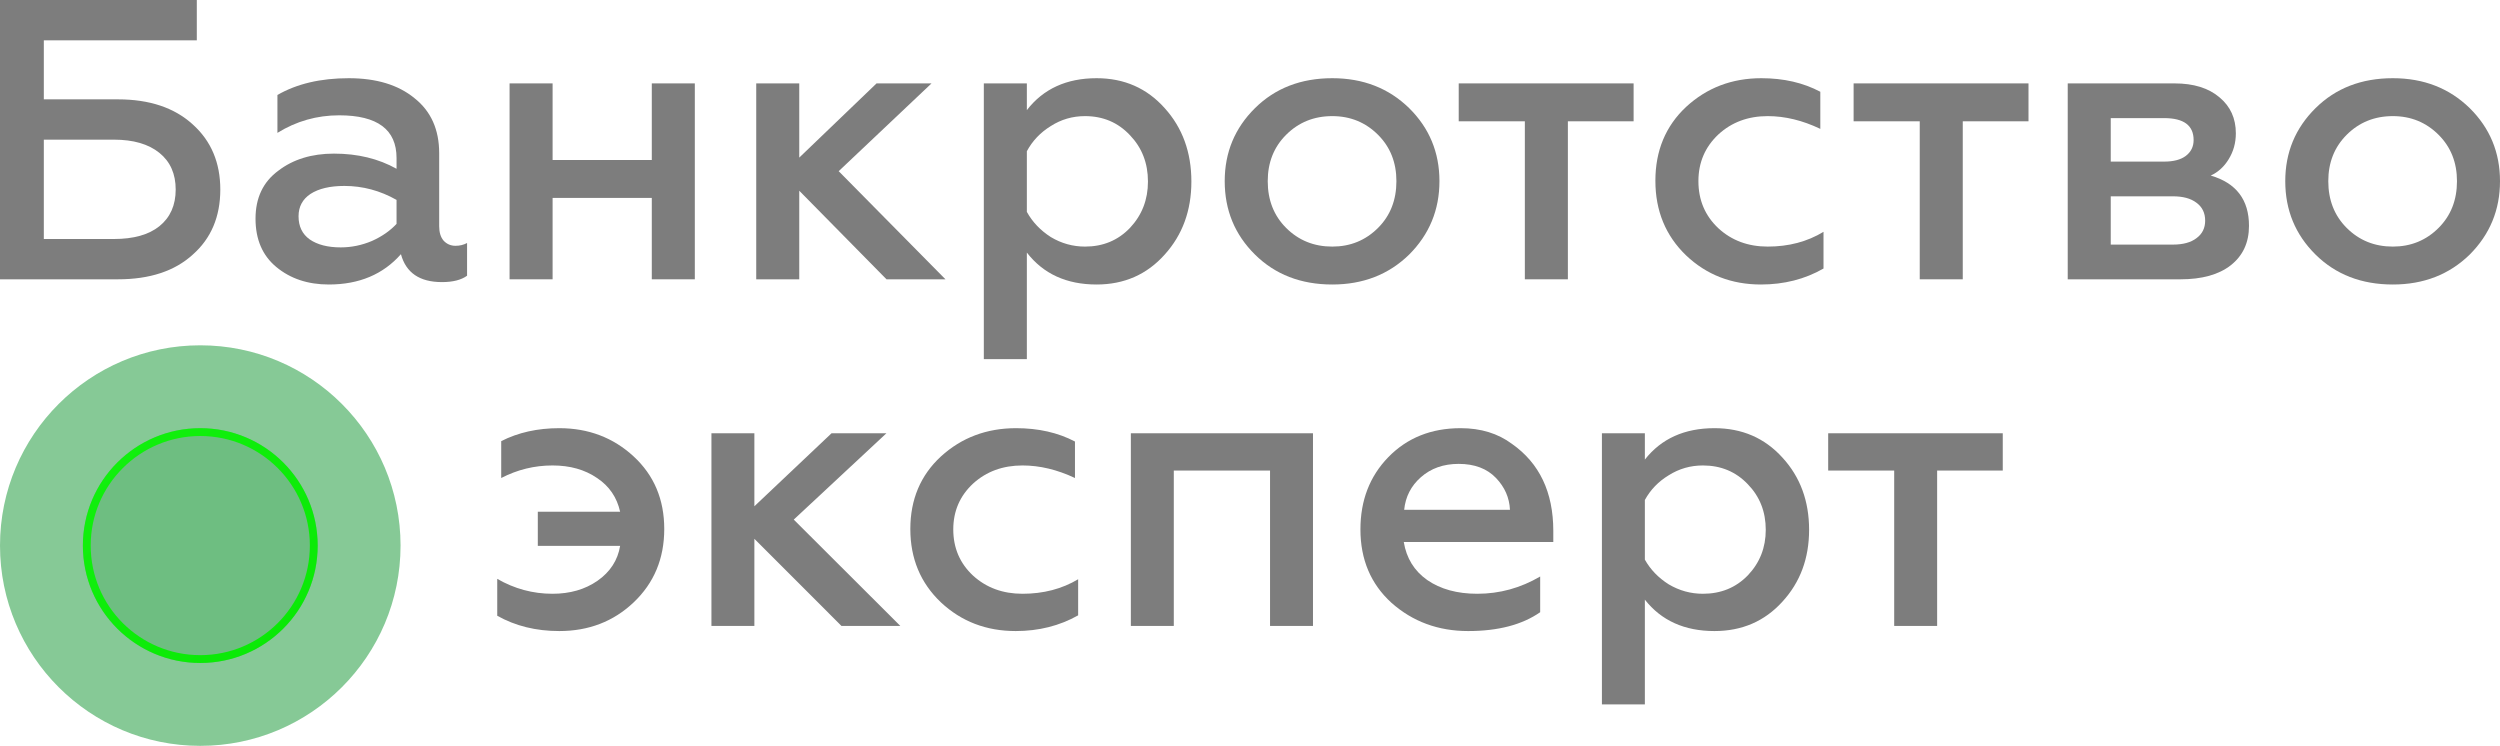 <svg width="181" height="54" viewBox="0 0 181 54" fill="none" xmlns="http://www.w3.org/2000/svg">
<path d="M29 39.5C29 47.508 22.508 54 14.5 54C6.492 54 0 47.508 0 39.5C0 31.492 6.492 25 14.5 25C22.508 25 29 31.492 29 39.5Z" fill="#6EBE81" fill-opacity="0.83"/>
<path d="M23 39.5C23 44.194 19.194 48 14.5 48C9.806 48 6 44.194 6 39.5C6 34.806 9.806 31 14.5 31C19.194 31 23 34.806 23 39.5Z" fill="#6EBE81"/>
<path fill-rule="evenodd" clip-rule="evenodd" d="M14.5 47.433C18.881 47.433 22.433 43.882 22.433 39.5C22.433 35.118 18.881 31.567 14.5 31.567C10.118 31.567 6.567 35.118 6.567 39.5C6.567 43.882 10.118 47.433 14.5 47.433ZM14.5 48C19.194 48 23 44.194 23 39.5C23 34.806 19.194 31 14.5 31C9.806 31 6 34.806 6 39.5C6 44.194 9.806 48 14.5 48Z" fill="url(#paint0_linear_2_734)"/>
<path d="M8.538 20.222H0V0H14.249V2.918H3.173V7.193H8.538C10.826 7.193 12.633 7.8 13.96 9.013C15.287 10.207 15.95 11.777 15.95 13.722C15.95 15.687 15.287 17.256 13.96 18.431C12.653 19.625 10.845 20.222 8.538 20.222ZM3.173 10.111V17.304H8.249C9.672 17.304 10.768 16.996 11.537 16.38C12.326 15.744 12.72 14.858 12.72 13.722C12.72 12.586 12.326 11.7 11.537 11.064C10.749 10.429 9.653 10.111 8.249 10.111H3.173Z" fill="#7D7D7D"/>
<path d="M32.979 17.796C33.287 17.796 33.566 17.728 33.816 17.593V19.962C33.393 20.27 32.787 20.424 31.998 20.424C30.383 20.424 29.393 19.75 29.028 18.402C27.739 19.866 25.999 20.598 23.807 20.598C22.288 20.598 21.019 20.174 20 19.327C19 18.498 18.5 17.333 18.5 15.831C18.5 14.329 19.048 13.173 20.144 12.364C21.221 11.536 22.567 11.122 24.182 11.122C25.893 11.122 27.403 11.488 28.71 12.22V11.44C28.71 9.379 27.326 8.349 24.557 8.349C22.942 8.349 21.451 8.773 20.086 9.62V6.876C21.49 6.067 23.211 5.662 25.249 5.662C27.249 5.662 28.835 6.144 30.008 7.107C31.201 8.05 31.797 9.379 31.797 11.093V16.38C31.797 16.823 31.902 17.17 32.114 17.42C32.345 17.67 32.633 17.796 32.979 17.796ZM28.71 16.207V14.473C27.518 13.799 26.259 13.462 24.932 13.462C23.893 13.462 23.076 13.655 22.48 14.04C21.903 14.425 21.615 14.964 21.615 15.658C21.615 16.39 21.884 16.948 22.422 17.333C22.98 17.718 23.73 17.911 24.672 17.911C25.441 17.911 26.191 17.757 26.922 17.449C27.653 17.122 28.249 16.707 28.71 16.207Z" fill="#7D7D7D"/>
<path d="M40.008 20.222H36.893V6.038H40.008V11.584H47.19V6.038H50.305V20.222H47.19V14.329H40.008V20.222Z" fill="#7D7D7D"/>
<path d="M57.866 20.222H54.751V6.038H57.866V11.411L63.462 6.038H67.442L60.721 12.393L68.451 20.222H64.183L57.866 13.809V20.222Z" fill="#7D7D7D"/>
<path d="M79.391 5.662C81.391 5.662 83.035 6.384 84.324 7.829C85.612 9.254 86.256 11.026 86.256 13.144C86.256 15.244 85.612 17.006 84.324 18.431C83.035 19.876 81.391 20.598 79.391 20.598C77.219 20.598 75.536 19.827 74.344 18.287V26H71.229V6.038H74.344V7.973C75.536 6.433 77.219 5.662 79.391 5.662ZM78.555 8.407C77.651 8.407 76.824 8.647 76.074 9.129C75.325 9.591 74.748 10.198 74.344 10.949V15.34C74.748 16.072 75.325 16.678 76.074 17.16C76.844 17.622 77.67 17.853 78.555 17.853C79.862 17.853 80.949 17.401 81.814 16.496C82.68 15.571 83.112 14.454 83.112 13.144C83.112 11.816 82.68 10.698 81.814 9.793C80.949 8.869 79.862 8.407 78.555 8.407Z" fill="#7D7D7D"/>
<path d="M96.457 17.853C97.764 17.853 98.87 17.401 99.774 16.496C100.658 15.61 101.1 14.483 101.1 13.116C101.1 11.767 100.658 10.65 99.774 9.764C98.87 8.859 97.764 8.407 96.457 8.407C95.13 8.407 94.014 8.859 93.111 9.764C92.226 10.65 91.784 11.767 91.784 13.116C91.784 14.483 92.226 15.61 93.111 16.496C94.014 17.401 95.13 17.853 96.457 17.853ZM96.457 20.598C94.188 20.598 92.322 19.876 90.861 18.431C89.4 16.987 88.669 15.215 88.669 13.116C88.669 11.036 89.4 9.273 90.861 7.829C92.322 6.384 94.188 5.662 96.457 5.662C98.687 5.662 100.543 6.384 102.023 7.829C103.485 9.273 104.216 11.036 104.216 13.116C104.216 15.196 103.485 16.967 102.023 18.431C100.543 19.876 98.687 20.598 96.457 20.598Z" fill="#7D7D7D"/>
<path d="M113.514 20.222H110.399V8.782H105.611V6.038H118.273V8.782H113.514V20.222Z" fill="#7D7D7D"/>
<path d="M127.494 20.598C125.359 20.598 123.552 19.895 122.071 18.489C120.591 17.064 119.85 15.263 119.85 13.087C119.85 10.91 120.591 9.129 122.071 7.742C123.571 6.356 125.388 5.662 127.523 5.662C129.138 5.662 130.561 5.99 131.791 6.644V9.331C130.503 8.715 129.234 8.407 127.984 8.407C126.561 8.407 125.369 8.85 124.408 9.736C123.446 10.641 122.965 11.767 122.965 13.116C122.965 14.483 123.446 15.619 124.408 16.524C125.369 17.41 126.561 17.853 127.984 17.853C129.503 17.853 130.849 17.497 132.022 16.784V19.442C130.676 20.213 129.167 20.598 127.494 20.598Z" fill="#7D7D7D"/>
<path d="M142.104 20.222H138.989V8.782H134.201V6.038H146.863V8.782H142.104V20.222Z" fill="#7D7D7D"/>
<path d="M157.866 20.222H149.703V6.038H157.433C158.818 6.038 159.904 6.375 160.693 7.049C161.481 7.704 161.875 8.57 161.875 9.649C161.875 10.342 161.702 10.968 161.356 11.527C161.029 12.066 160.596 12.461 160.058 12.711C161.904 13.25 162.827 14.464 162.827 16.351C162.827 17.564 162.385 18.518 161.5 19.211C160.635 19.885 159.424 20.222 157.866 20.222ZM152.818 14.213V17.709H157.318C158.049 17.709 158.616 17.555 159.02 17.247C159.443 16.939 159.654 16.515 159.654 15.976C159.654 15.417 159.443 14.984 159.02 14.676C158.616 14.367 158.049 14.213 157.318 14.213H152.818ZM152.818 8.551V11.7H156.683C157.356 11.7 157.876 11.565 158.241 11.296C158.626 11.007 158.818 10.621 158.818 10.14C158.818 9.081 158.106 8.551 156.683 8.551H152.818Z" fill="#7D7D7D"/>
<path d="M173.241 17.853C174.549 17.853 175.654 17.401 176.558 16.496C177.443 15.61 177.885 14.483 177.885 13.116C177.885 11.767 177.443 10.65 176.558 9.764C175.654 8.859 174.549 8.407 173.241 8.407C171.914 8.407 170.799 8.859 169.895 9.764C169.011 10.65 168.568 11.767 168.568 13.116C168.568 14.483 169.011 15.61 169.895 16.496C170.799 17.401 171.914 17.853 173.241 17.853ZM173.241 20.598C170.972 20.598 169.107 19.876 167.645 18.431C166.184 16.987 165.453 15.215 165.453 13.116C165.453 11.036 166.184 9.273 167.645 7.829C169.107 6.384 170.972 5.662 173.241 5.662C175.472 5.662 177.327 6.384 178.808 7.829C180.269 9.273 181 11.036 181 13.116C181 15.196 180.269 16.967 178.808 18.431C177.327 19.876 175.472 20.598 173.241 20.598Z" fill="#7D7D7D"/>
<path d="M40.492 45.688C38.802 45.688 37.305 45.318 36 44.58V41.909C37.248 42.629 38.582 42.989 40.002 42.989C41.269 42.989 42.353 42.676 43.255 42.051C44.177 41.407 44.724 40.564 44.897 39.523H38.937V37.051H44.897C44.666 36.01 44.11 35.195 43.227 34.608C42.344 34.002 41.269 33.699 40.002 33.699C38.697 33.699 37.459 34.002 36.288 34.608V31.938C37.516 31.312 38.917 31 40.492 31C42.603 31 44.398 31.682 45.875 33.045C47.353 34.409 48.092 36.161 48.092 38.301C48.092 40.441 47.353 42.212 45.875 43.614C44.417 44.996 42.622 45.688 40.492 45.688Z" fill="#7D7D7D"/>
<path d="M54.617 45.318H51.508V31.369H54.617V36.653L60.203 31.369H64.176L57.468 37.619L65.184 45.318H60.922L54.617 39.011V45.318Z" fill="#7D7D7D"/>
<path d="M73.538 45.688C71.407 45.688 69.603 44.996 68.125 43.614C66.647 42.212 65.908 40.441 65.908 38.301C65.908 36.161 66.647 34.409 68.125 33.045C69.622 31.682 71.436 31 73.566 31C75.179 31 76.599 31.322 77.828 31.966V34.608C76.541 34.002 75.275 33.699 74.027 33.699C72.607 33.699 71.417 34.135 70.457 35.006C69.497 35.896 69.017 37.004 69.017 38.33C69.017 39.674 69.497 40.792 70.457 41.682C71.417 42.553 72.607 42.989 74.027 42.989C75.543 42.989 76.887 42.638 78.058 41.938V44.551C76.714 45.309 75.207 45.688 73.538 45.688Z" fill="#7D7D7D"/>
<path d="M84.983 45.318H81.874V31.369H95.06V45.318H91.951V34.068H84.983V45.318Z" fill="#7D7D7D"/>
<path d="M98.495 38.33C98.495 36.227 99.167 34.485 100.51 33.102C101.873 31.701 103.62 31 105.75 31C107.209 31 108.447 31.379 109.465 32.136C111.461 33.538 112.459 35.64 112.459 38.443V39.239H101.633C101.825 40.413 102.391 41.331 103.332 41.994C104.292 42.657 105.501 42.989 106.96 42.989C108.572 42.989 110.088 42.572 111.509 41.739V44.324C110.203 45.233 108.466 45.688 106.297 45.688C104.129 45.688 102.276 45.006 100.741 43.642C99.244 42.278 98.495 40.508 98.495 38.33ZM101.662 36.909H109.321C109.282 36.038 108.946 35.271 108.313 34.608C107.66 33.926 106.758 33.585 105.606 33.585C104.512 33.585 103.601 33.907 102.871 34.551C102.161 35.176 101.758 35.962 101.662 36.909Z" fill="#7D7D7D"/>
<path d="M124.127 31C126.123 31 127.764 31.71 129.05 33.131C130.336 34.532 130.979 36.275 130.979 38.358C130.979 40.422 130.336 42.155 129.05 43.557C127.764 44.977 126.123 45.688 124.127 45.688C121.958 45.688 120.279 44.93 119.088 43.415V51H115.979V31.369H119.088V33.273C120.279 31.758 121.958 31 124.127 31ZM123.292 33.699C122.39 33.699 121.565 33.936 120.816 34.409C120.067 34.864 119.492 35.46 119.088 36.199V40.517C119.492 41.237 120.067 41.833 120.816 42.307C121.584 42.761 122.409 42.989 123.292 42.989C124.597 42.989 125.682 42.544 126.545 41.653C127.409 40.744 127.841 39.646 127.841 38.358C127.841 37.051 127.409 35.953 126.545 35.062C125.682 34.153 124.597 33.699 123.292 33.699Z" fill="#7D7D7D"/>
<path d="M140.249 45.318H137.14V34.068H132.361V31.369H145V34.068H140.249V45.318Z" fill="#7D7D7D"/>
<defs>
<linearGradient id="paint0_linear_2_734" x1="6" y1="31" x2="23" y2="48" gradientUnits="userSpaceOnUse">
<stop stop-color="#12F10E"/>
<stop offset="1" stop-color="#09E805"/>
</linearGradient>
</defs>
</svg>
